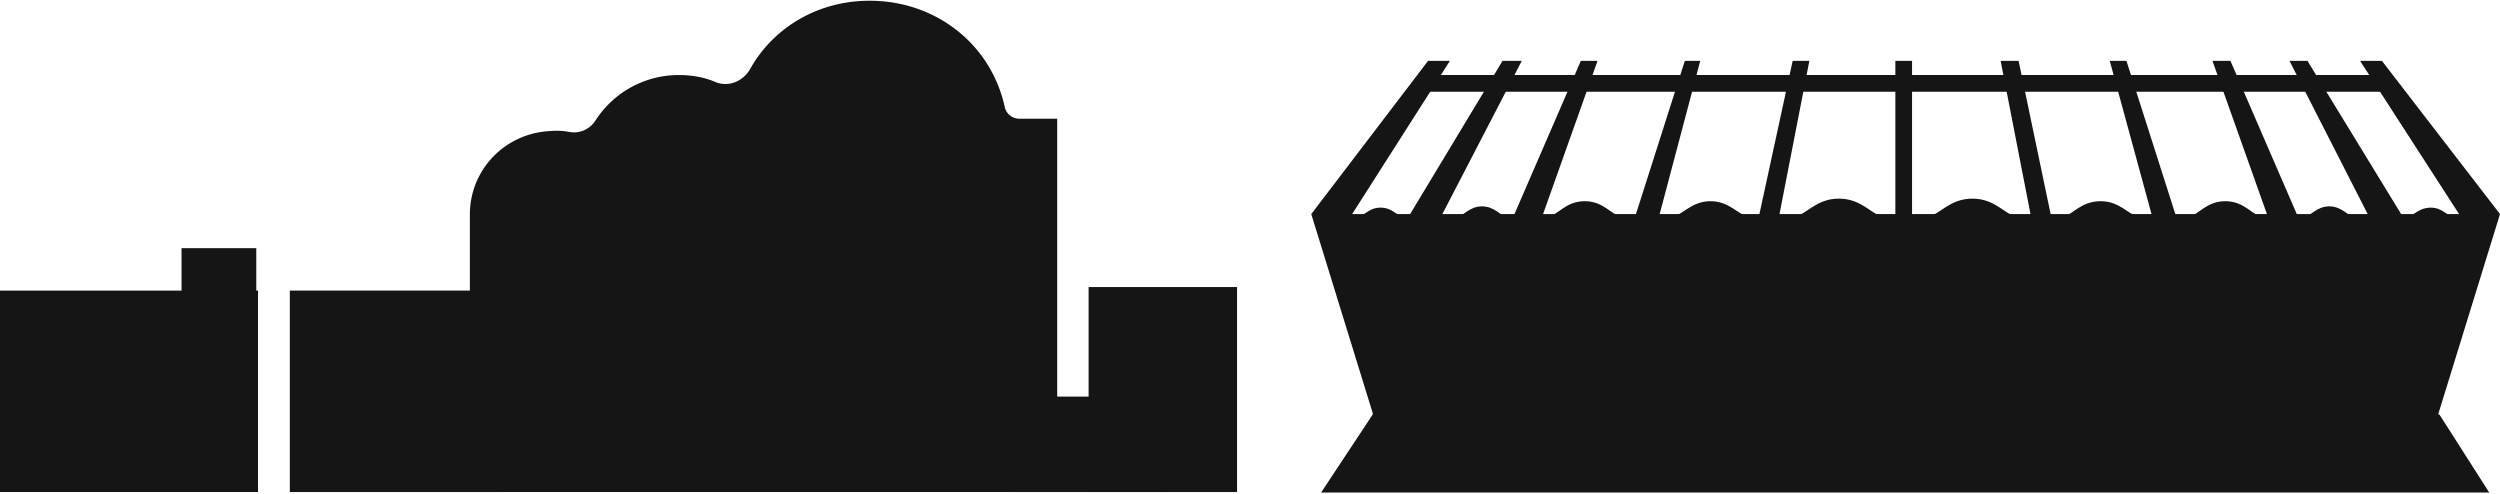 <svg width="708" height="140" viewBox="0 0 708 140" fill="none" xmlns="http://www.w3.org/2000/svg"><path fill-rule="evenodd" clip-rule="evenodd" d="M133.066 60.74c0-12.378 9.505-22.594 21.98-23.577 2.178-.196 4.158-.196 6.138.197 2.97.59 5.941-.786 7.525-3.34a28.022 28.022 0 0 1 23.564-12.77c3.564 0 7.128.589 10.296 1.964 3.763 1.572 7.921-.197 9.901-3.733C219.203 7.496 232.272-.166 247.321.227c17.821.393 33.266 12.181 37.227 30.06.396 1.965 2.178 3.34 4.158 3.34h10.693v105.7H133.066V60.739zM73.07 82.29H0v57.054h73.07V82.29z" fill="#151515"/><path fill-rule="evenodd" clip-rule="evenodd" d="M72.582 70.28h-21.17v57.459h21.17v-57.46zm277.75 11.01h-42.04v58.054h42.04V81.289zm316.813 41.404h-42.339v10.585h42.339v-10.585zM142.135 82.29H82.078v57.054h60.057V82.29z" fill="#151515"/><path fill-rule="evenodd" clip-rule="evenodd" d="M329.312 112.319h-42.04v27.025h42.04v-27.025z" fill="#151515"/><path d="M388.802 117.153l-.363 4.376h302.838l-.727-4.376L708 60.627H371.352l17.45 56.526z" fill="#151515"/><path d="M410.615 17.229h-6.18l-33.083 43.398 10.179 2.188 29.084-45.586zm20.359 0h-5.453l-26.176 43.398 7.998 2.188 23.631-45.586zm105.793 0h4.727v44.856h-4.727V17.23z" fill="#151515"/><path d="M402.253 21.24h273.754v4.741H402.253v-4.74z" fill="#151515"/><path d="M447.697 17.229h4.727L435.7 64.273l-7.271-2.552 19.268-44.492zm59.986 0h4.727l-9.453 48.503-5.089-3.282 9.815-45.221zm-30.538 0h4.363l-12.361 46.68-6.544-1.094 14.542-45.586zm55.623 43.761c2.909 0-5.453 4.742-11.997 4.742s-17.087-4.741-11.997-4.741c2.545 0 5.453-4.741 11.997-4.741s9.452 4.74 11.997 4.74zm-38.172 0c2.544 0-4.727 4.012-10.18 4.012-5.453 0-14.542-4.011-10.179-4.011 2.181 0 4.726-4.012 10.179-4.012s7.998 4.012 10.18 4.012zm-35.992 0c2.181 0-4.363 4.012-9.816 4.012s-13.815-4.011-9.816-4.011c2.181 0 4.363-4.012 9.816-4.012s7.635 4.012 9.816 4.012zm-31.993.366c1.818 0-3.272 2.917-6.907 2.917-3.636 0-9.816-2.917-6.908-2.917 1.455 0 3.272-2.918 6.908-2.918 3.635 0 5.453 2.918 6.907 2.918zm-29.811-.365c1.454 0-2.545 2.188-5.817 2.188-3.272 0-8.361-2.188-5.816-2.188 1.454 0 2.544-2.188 5.816-2.188s4.363 2.188 5.817 2.188zm271.573-43.762h6.18L708 60.627l-10.179 2.188-29.448-45.586zm-19.996 0h5.09l26.539 43.398-8.361 2.188-23.268-45.586zm-16.723 0h-5.089l16.723 47.044 7.634-2.552-19.268-44.492zm-59.986 0h-5.089l9.452 48.503 5.09-3.282-9.453-45.221zm30.539 0h-4.727l12.725 46.68 6.544-1.094-14.542-45.586zM546.583 60.99c-2.908 0 5.454 4.742 11.998 4.742 6.543 0 17.086-4.741 11.997-4.741-2.545 0-5.454-4.741-11.997-4.741-6.544 0-9.453 4.74-11.998 4.74zm38.173 0c-2.545 0 4.726 4.012 10.18 4.012 5.817 0 14.542-4.011 10.179-4.011-2.181 0-4.726-4.012-10.179-4.012-5.817 0-7.998 4.012-10.18 4.012zm35.628 0c-2.181 0 4.363 4.012 9.816 4.012s13.815-4.011 9.816-4.011c-2.181 0-4.363-4.012-9.816-4.012s-7.634 4.012-9.816 4.012zm32.356.366c-1.817 0 3.272 2.917 6.908 2.917 3.635 0 9.816-2.917 6.907-2.917-1.454 0-3.272-2.918-6.907-2.918-3.636 0-5.453 2.918-6.908 2.918zm29.811-.365c-1.454 0 2.545 2.188 5.817 2.188 3.272 0 8.362-2.188 5.817-2.188-1.454 0-2.545-2.188-5.817-2.188-3.272 0-4.726 2.188-5.817 2.188zM374.137 139.48H704.95l-14.063-22.021H388.7l-14.563 22.021z" fill="#151515"/></svg>